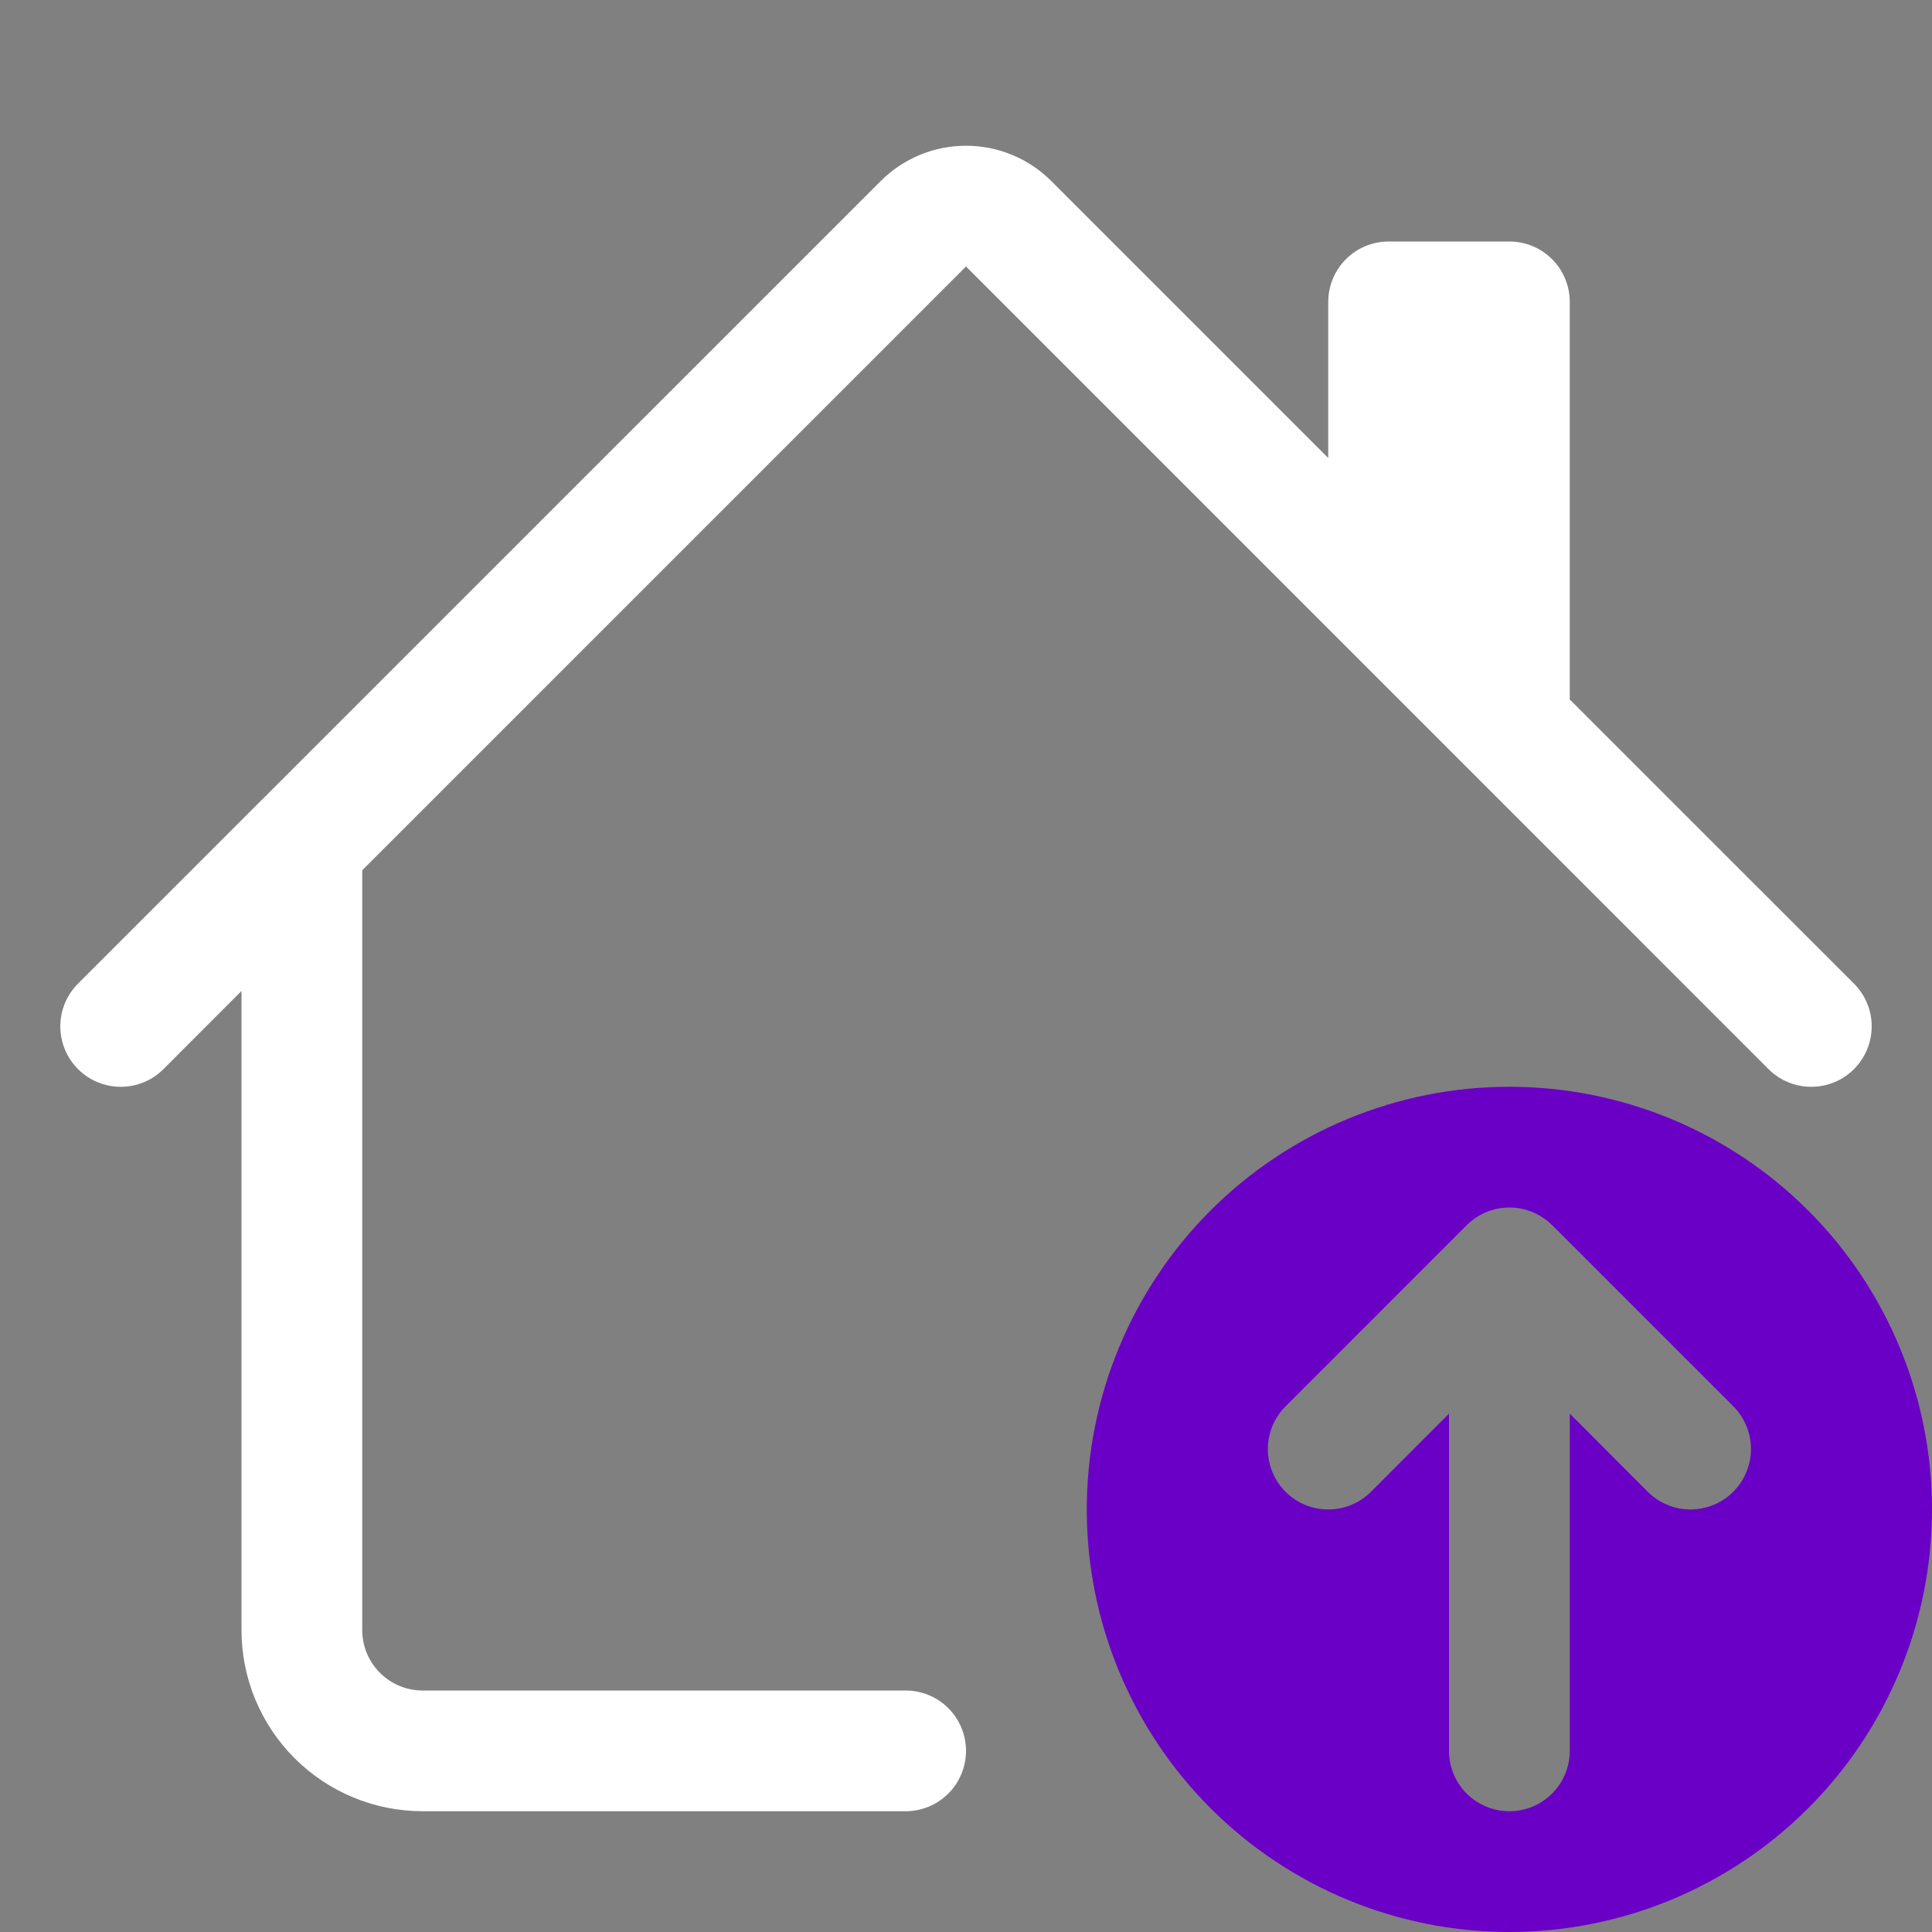 <svg width="55" height="55" viewBox="0 0 55 55" fill="none" xmlns="http://www.w3.org/2000/svg">
<rect x="0" y="0" width="55" height="55" fill="#808080" stroke="none"/>
<g clip-path="url(#clip0_76_901)">
<path d="M25.07 5.156C25.714 4.511 26.588 4.149 27.5 4.149C28.412 4.149 29.286 4.511 29.93 5.156L37.812 13.038V8.593C37.812 8.138 37.994 7.7 38.316 7.378C38.638 7.056 39.075 6.875 39.531 6.875H42.969C43.425 6.875 43.862 7.056 44.184 7.378C44.506 7.7 44.688 8.138 44.688 8.593V19.913L52.779 28.002C52.939 28.161 53.066 28.351 53.152 28.56C53.239 28.769 53.283 28.992 53.283 29.218C53.283 29.444 53.239 29.668 53.152 29.877C53.066 30.086 52.939 30.275 52.779 30.435C52.62 30.595 52.43 30.722 52.221 30.808C52.012 30.895 51.788 30.939 51.562 30.939C51.337 30.939 51.113 30.895 50.904 30.808C50.695 30.722 50.505 30.595 50.346 30.435L27.5 7.586L10.312 24.774V46.406C10.312 46.862 10.494 47.299 10.816 47.621C11.138 47.944 11.575 48.125 12.031 48.125H25.781C26.237 48.125 26.674 48.306 26.997 48.628C27.319 48.95 27.5 49.388 27.5 49.843C27.5 50.299 27.319 50.736 26.997 51.059C26.674 51.381 26.237 51.562 25.781 51.562H12.031C10.664 51.562 9.352 51.019 8.385 50.052C7.418 49.085 6.875 47.773 6.875 46.406V28.211L4.654 30.435C4.495 30.595 4.305 30.722 4.096 30.808C3.887 30.895 3.663 30.939 3.437 30.939C3.211 30.939 2.988 30.895 2.779 30.808C2.57 30.722 2.38 30.595 2.221 30.435C2.061 30.275 1.934 30.086 1.848 29.877C1.761 29.668 1.717 29.444 1.717 29.218C1.717 28.992 1.761 28.769 1.848 28.56C1.934 28.351 2.061 28.161 2.221 28.002L25.07 5.156Z" fill="white"/>
<path d="M42.969 55C46.16 55 49.22 53.732 51.476 51.476C53.732 49.22 55 46.16 55 42.969C55 39.778 53.732 36.718 51.476 34.461C49.22 32.205 46.16 30.938 42.969 30.938C39.778 30.938 36.718 32.205 34.461 34.461C32.205 36.718 30.938 39.778 30.938 42.969C30.938 46.16 32.205 49.22 34.461 51.476C36.718 53.732 39.778 55 42.969 55ZM44.186 34.877L49.342 40.033C49.665 40.356 49.846 40.794 49.846 41.25C49.846 41.706 49.665 42.144 49.342 42.467C49.019 42.79 48.581 42.971 48.125 42.971C47.669 42.971 47.231 42.79 46.908 42.467L44.688 40.243V49.844C44.688 50.3 44.506 50.737 44.184 51.059C43.862 51.381 43.425 51.562 42.969 51.562C42.513 51.562 42.076 51.381 41.753 51.059C41.431 50.737 41.25 50.3 41.25 49.844V40.243L39.029 42.467C38.707 42.79 38.27 42.971 37.814 42.971C37.358 42.972 36.92 42.791 36.597 42.469C36.275 42.146 36.093 41.709 36.093 41.253C36.093 40.797 36.273 40.359 36.596 40.037L41.752 34.88C41.911 34.72 42.101 34.593 42.31 34.507C42.519 34.42 42.743 34.375 42.969 34.375C43.195 34.375 43.419 34.42 43.627 34.507C43.836 34.593 44.026 34.72 44.186 34.88V34.877Z" fill="#6A00C6"/>
</g>
<defs>
<clipPath id="clip0_76_901">
<rect width="55" height="55" fill="white"/>
</clipPath>
</defs>
</svg>
